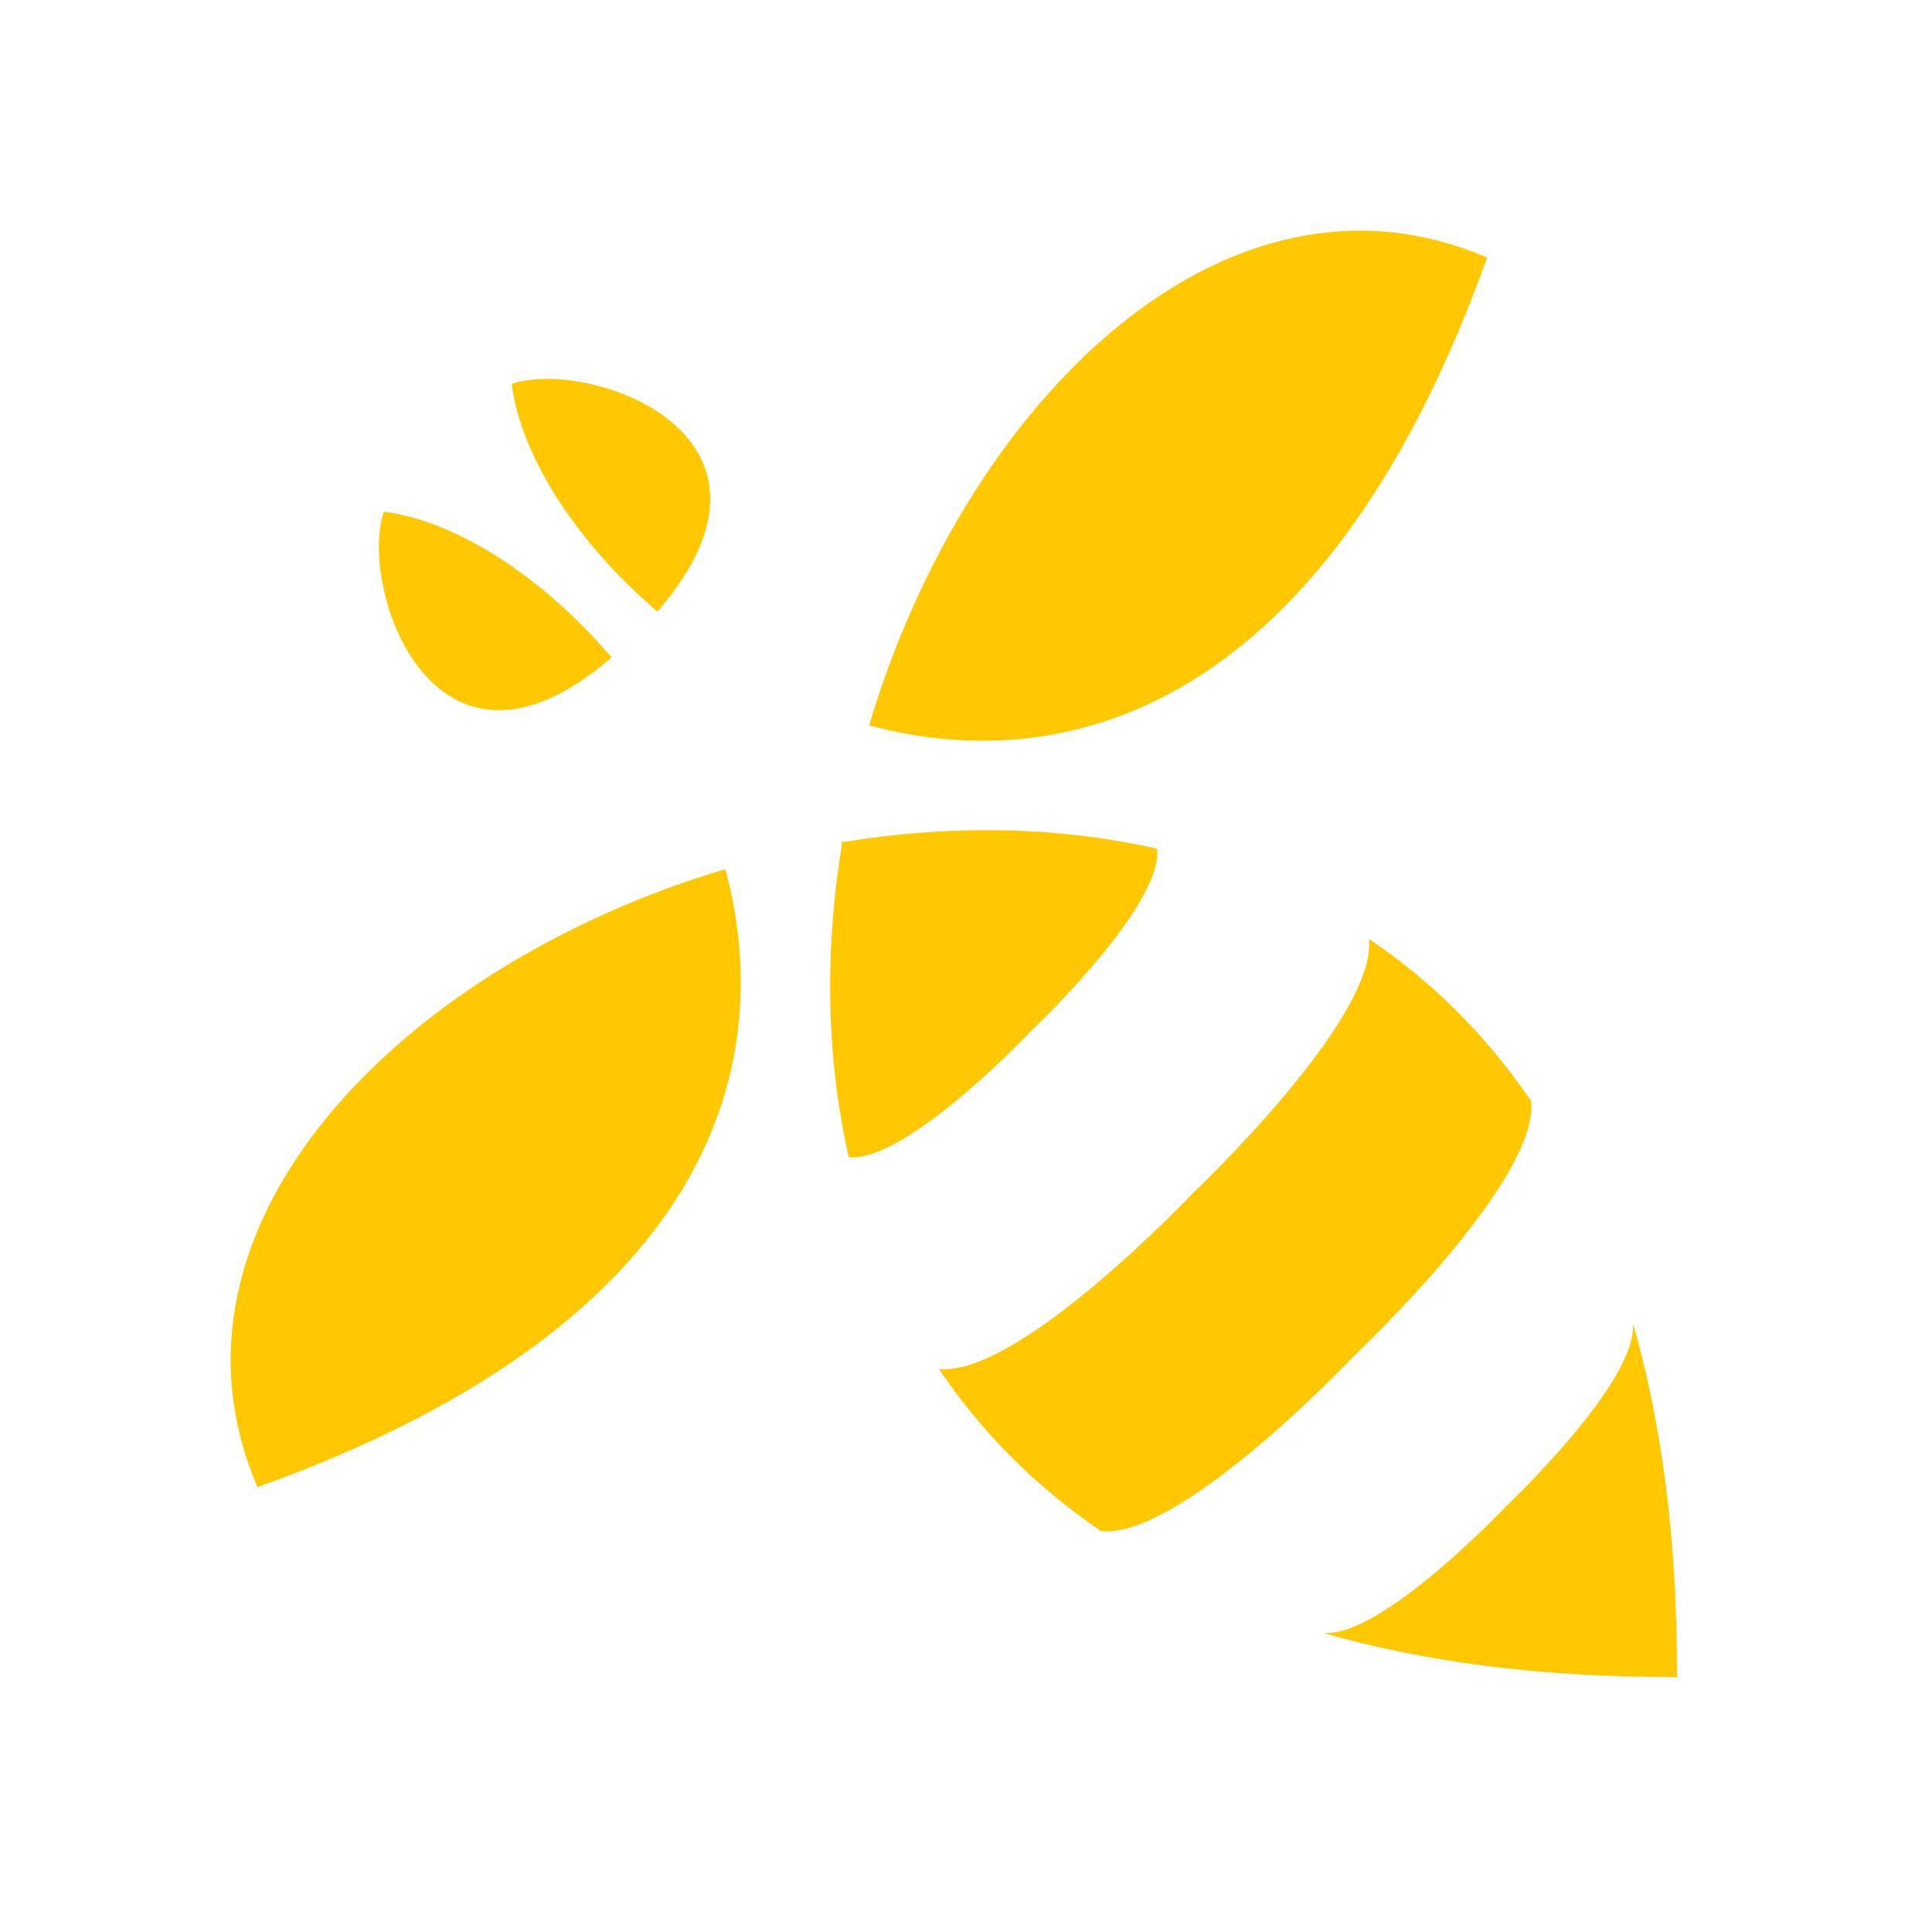 <?xml version="1.0" encoding="UTF-8" standalone="no"?><!DOCTYPE svg PUBLIC "-//W3C//DTD SVG 1.1//EN" "http://www.w3.org/Graphics/SVG/1.1/DTD/svg11.dtd"><svg width="100%" height="100%" viewBox="0 0 3000 3000" version="1.1" xmlns="http://www.w3.org/2000/svg" xmlns:xlink="http://www.w3.org/1999/xlink" xml:space="preserve" xmlns:serif="http://www.serif.com/" style="fill-rule:evenodd;clip-rule:evenodd;stroke-linejoin:round;stroke-miterlimit:2;"><g><g><path d="M1020.85,949.567c239.126,-276.32 -109.759,-394.254 -226.289,-353.311c14.417,112.118 100.04,245.516 226.282,353.31l0.007,0.001Z" style="fill:#ffc800;"/><path d="M1349.65,1126.28c319.944,86.226 705.444,-41.236 949.683,-699.373c3.298,-8.888 6.57,-17.872 9.814,-26.952c-405.471,-174.418 -809.892,222.925 -959.506,726.307l0.009,0.018Z" style="fill:#ffc800;"/><path d="M1308.16,1305.53c-27.218,163.433 -26.537,331.953 9.841,491.247c89.498,9.337 284.145,-196.962 284.145,-196.962l-293.986,-294.285l0,-0.001l-0.001,0.001l0.001,0Z" style="fill:#ffc800;"/><path d="M1458,2125.65c63.584,94.752 146.637,180.245 251.675,251.863c124.569,12.996 395.17,-274.491 395.17,-274.491l-251.347,-251.603c-0.241,0.256 -270.984,287.221 -395.498,274.231Z" style="fill:#ffc800;"/><path d="M2054.28,2535.47c155.576,44.824 338.245,69.461 550.972,68.471l-265.682,-265.952c-0.232,0.246 -195.22,206.875 -285.29,197.481Z" style="fill:#ffc800;"/></g><g><path d="M949.567,1020.85c-276.32,239.126 -394.254,-109.759 -353.311,-226.289c112.118,14.417 245.516,100.04 353.31,226.282l0.001,0.007Z" style="fill:#ffc800;"/><path d="M1126.28,1349.65c86.226,319.944 -41.236,705.444 -699.373,949.683c-8.888,3.298 -17.872,6.57 -26.952,9.814c-174.418,-405.471 222.925,-809.892 726.307,-959.506l0.018,0.009Z" style="fill:#ffc800;"/><path d="M1305.53,1308.16c163.433,-27.218 331.953,-26.537 491.247,9.841c9.337,89.498 -196.962,284.145 -196.962,284.145l-294.285,-293.986l-0.001,0l0.001,-0.001l0,0.001Z" style="fill:#ffc800;"/><path d="M2125.65,1458c94.752,63.584 180.245,146.637 251.863,251.675c12.996,124.569 -274.491,395.17 -274.491,395.17l-251.603,-251.347c0.256,-0.241 287.221,-270.984 274.231,-395.498Z" style="fill:#ffc800;"/><path d="M2535.47,2054.28c44.824,155.576 69.461,338.245 68.471,550.972l-265.952,-265.682c0.246,-0.232 206.875,-195.22 197.481,-285.29Z" style="fill:#ffc800;"/></g></g></svg>
